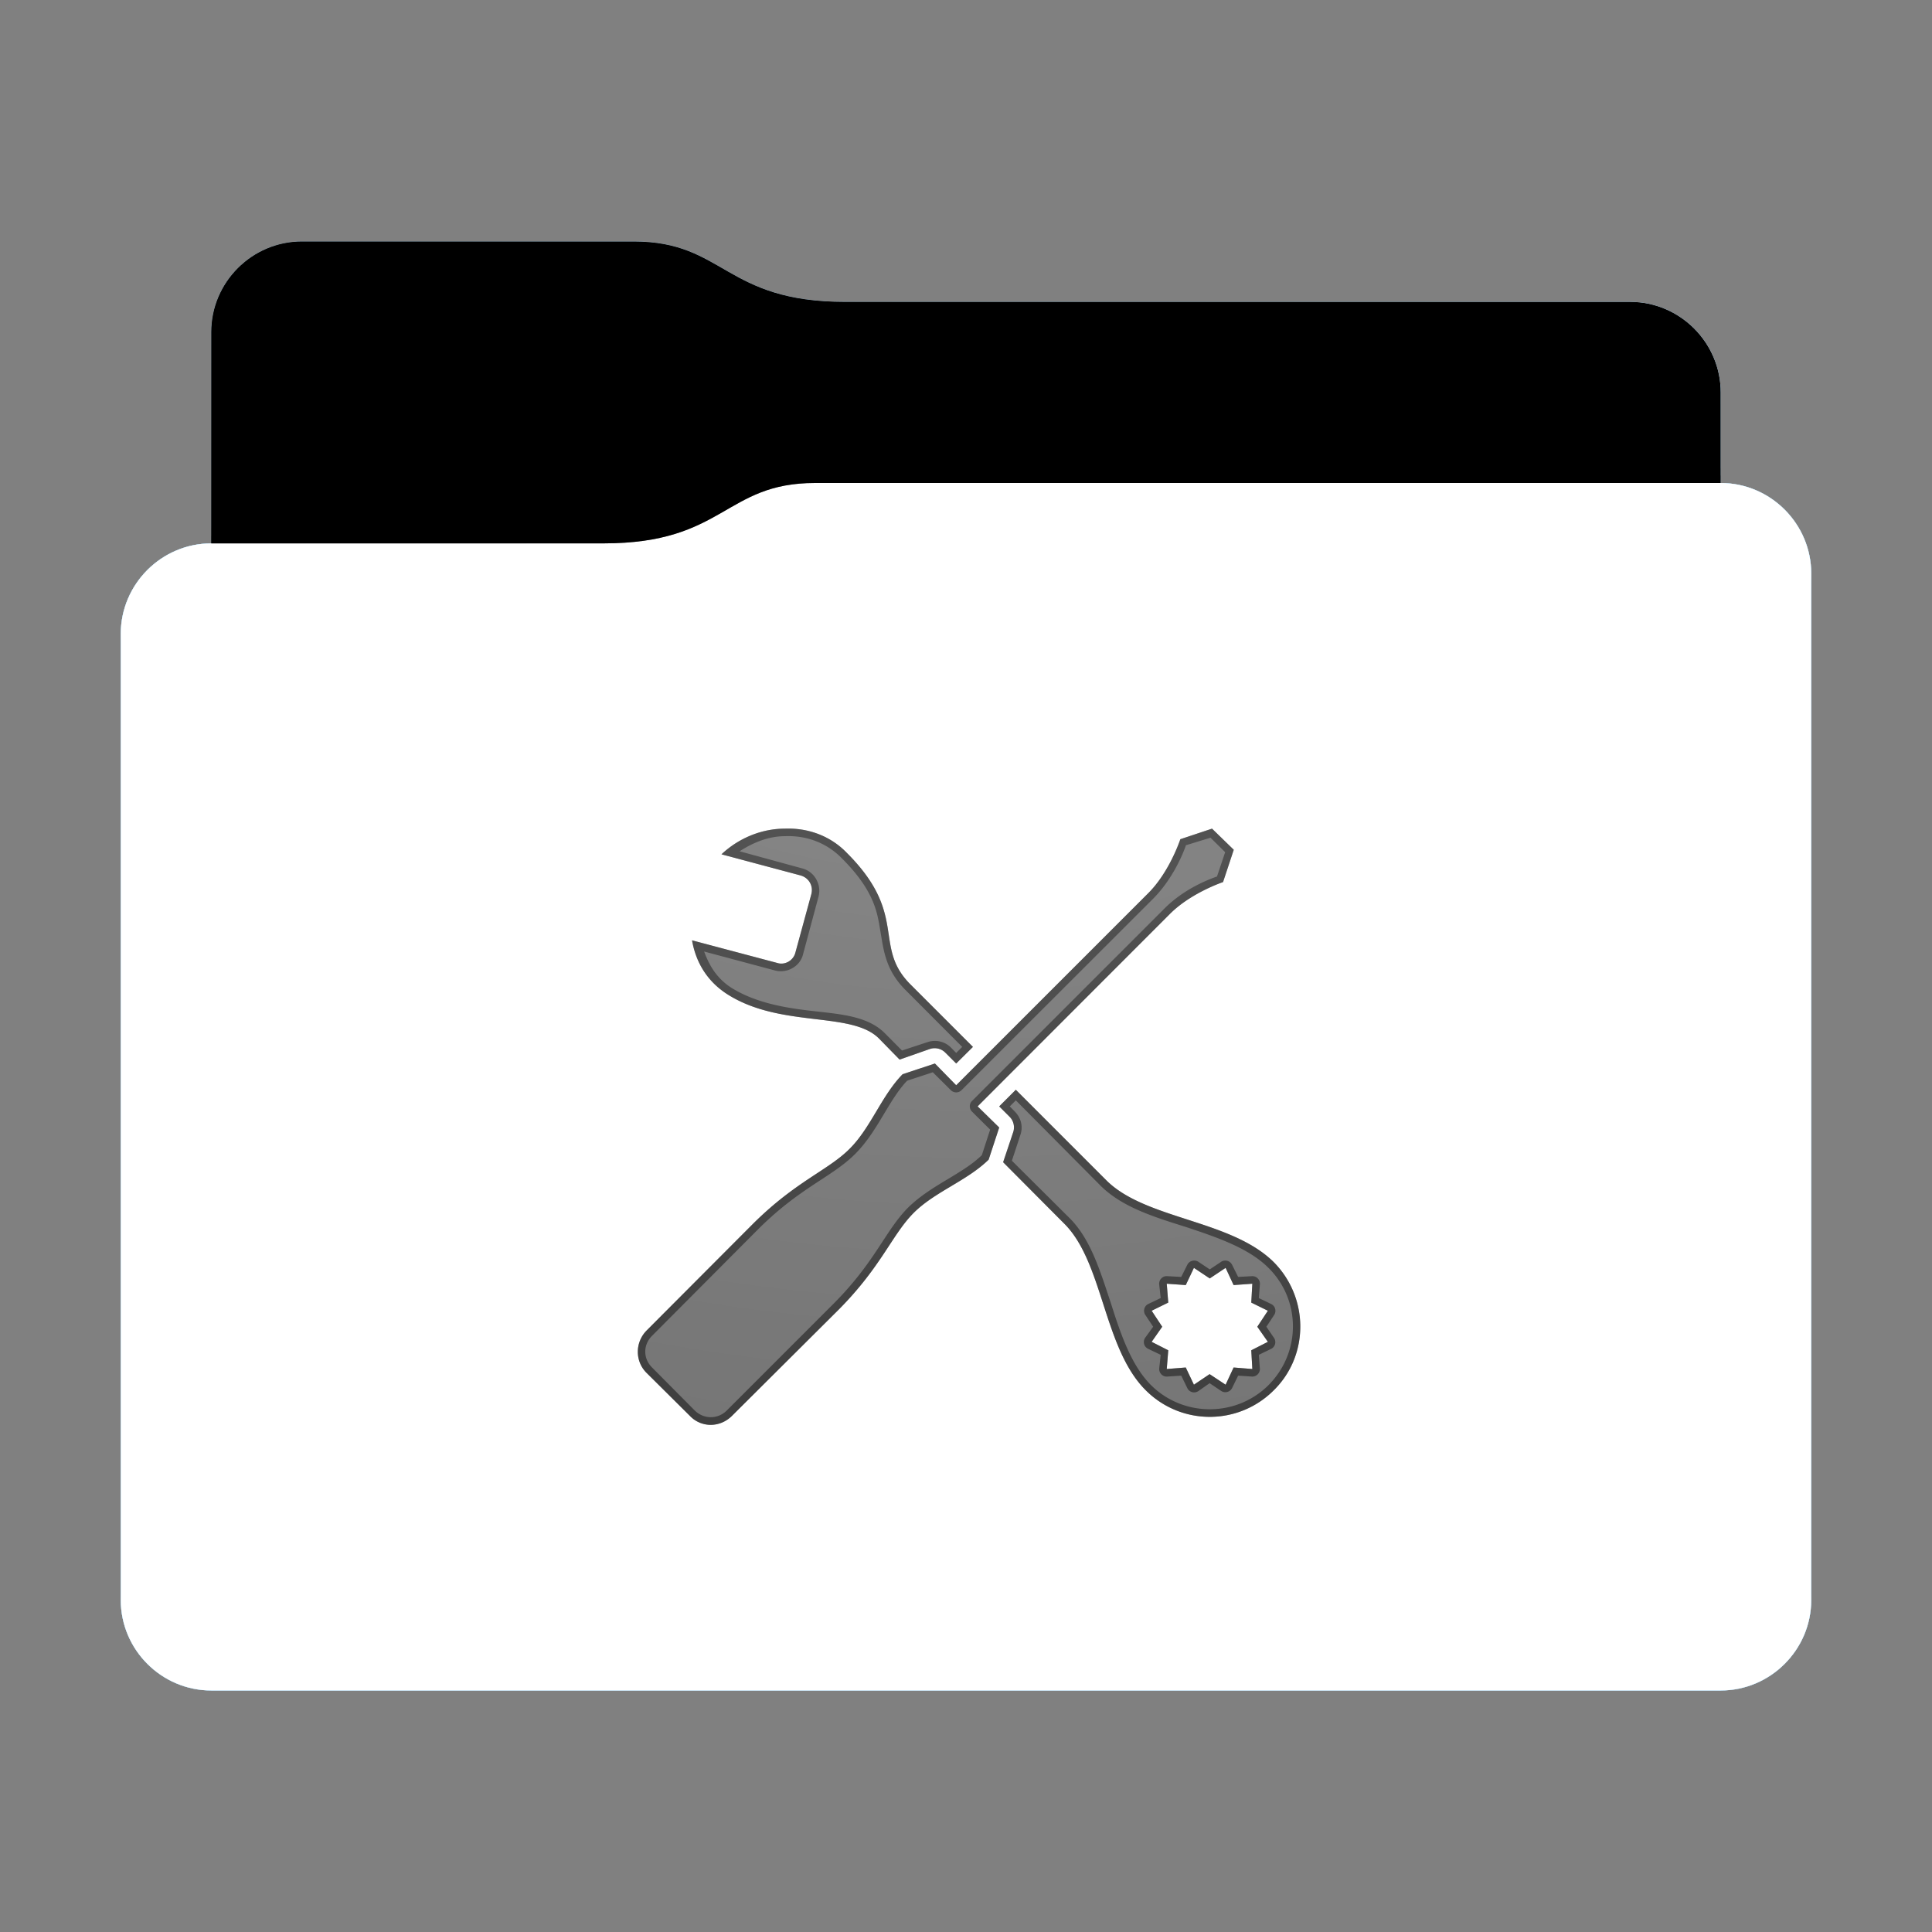 <svg height="128" version="1.1" width="128" xmlns="http://www.w3.org/2000/svg" xmlns:svg="http://www.w3.org/2000/svg" xmlns:xlink="http://www.w3.org/1999/xlink">
<rect width="100%" height="100%" fill="#808080" stroke="none"/>
<defs id="primary-definitions">
<style id="current-color-scheme" type="text/css">
      .ColorScheme-Text           { color:#fff; }
      .ColorScheme-Background     { color:#111; }
      .ColorScheme-Highlight      { color:#3daefd; }
      .ColorScheme-ViewBackground { color:#000; }
      .ColorScheme-PositiveText   { color:#27ae60; }
      .ColorScheme-NeutralText    { color:#f67400; }
      .ColorScheme-NegativeText   { color:#da4453; }
    </style>
<style id="extended-color-scheme" type="text/css">
      .ExScheme-Black     { color:#3e3e3e; }
      .ExScheme-White     { color:#fcfcfc; }
      .ExScheme-Grey-1    { color:#cfd5d5; }
      .ExScheme-Grey-2    { color:#909c9c; }
      .ExScheme-Grey-3    { color:#536161; }
      .ExScheme-Red-1     { color:#ffafa5; }
      .ExScheme-Red-2     { color:#bf4231; }
      .ExScheme-Red-3     { color:#4d2f2b; }
      .ExScheme-Green-1   { color:#abf9c7; }
      .ExScheme-Green-2   { color:#3bb566; }
      .ExScheme-Green-3   { color:#377d50; }
      .ExScheme-Blue-1    { color:#abdaf9; }
      .ExScheme-Blue-2    { color:#3daefd; }
      .ExScheme-Blue-3    { color:#2b3c4d; }
      .ExScheme-Yellow-1  { color:#faffa5; }
      .ExScheme-Yellow-2  { color:#cac726; }
      .ExScheme-Yellow-3  { color:#4b4d2b; }
      .ExScheme-Orange-1  { color:#ffdaa5; }
      .ExScheme-Orange-2  { color:#ff9701; }
      .ExScheme-Orange-3  { color:#4d372b; }
      .ExScheme-Brown-1   { color:#e9d6bb; }
      .ExScheme-Brown-2   { color:#997657; }
      .ExScheme-Brown-3   { color:#433a35; }
      .ExScheme-Purple-1  { color:#e2abf9; }
      .ExScheme-Purple-2  { color:#b401ff; }
      .ExScheme-Purple-3  { color:#432b4d; }
      .ExScheme-Cyan-1    { color:#b2f2e6; }
      .ExScheme-Cyan-2    { color:#31bfa6; }
      .ExScheme-Cyan-3    { color:#2b4d47; }
      .ExScheme-Magenta-1 { color:#f8a6d8; }
      .ExScheme-Magenta-2 { color:#f00091; }
      .ExScheme-Magenta-3 { color:#770048; }
    </style>
<linearGradient id="ujN">
<stop offset="0"/>
<stop offset="1" stop-opacity="0"/>
</linearGradient>
<linearGradient id="ujO">
<stop offset="0" stop-color="#fff"/>
<stop offset="1" stop-color="#fff" stop-opacity="0"/>
</linearGradient>
<style class="toggle-enable-crease" type="text/css">
        .folder-crease { display: none; }
    </style><style class="toggle-manilla-folders" type="text/css">
        .folder-manilla { display: none; }
    </style><radialGradient cx=".5" cy="0" id="ujP" r="1" xlink:href="#ujO"/><linearGradient id="ujQ" xlink:href="#ujN" y1="1" y2=".5"/><path d="m 20,16 c -3.3,0 -6,2.7 -6,6 v 14 c -3.3,0 -6,2.7 -6,6 v 64 c 0,3.3 2.7,6 6,6 h 100 c 3.3,0 6,-2.7 6,-6 V 52 42 38 c 0,-3.3 -2.7,-6 -6,-6 v -6 c 0,-3.3 -2.7,-6 -6,-6 H 56 c -8,0 -8,-4 -14,-4 z" id="ujR"></path><path d="m 20,16 c -3.3,0 -6,2.7 -6,6 v 14 h 26 c 8,0 8,-4 14,-4 h 60 v -6 c 0,-3.3 -2.7,-6 -6,-6 H 56 c -8,0 -8,-4 -14,-4 z" id="ujS"></path></defs>
<g id="content" transform="translate(0,0)"><use class="folder-manilla ExScheme-Brown-1" fill="currentColor" href="#ujR"></use><use class="toggle-manilla-folders ColorScheme-Highlight" fill="currentColor" href="#ujR" id="primary-color"></use><use class="ColorScheme-Text" fill="currentColor" href="#ujR" opacity=".1"></use><g id="emblem" transform="translate(32,42)"><path class="ColorScheme-Background" d="M 20 12.9 C 18.5 12.9 16.97 13.5 15.8 14.6 L 21.04 16 C 21.6 16.16 21.9 16.7 21.75 17.25 L 20.7 21.1 C 20.57 21.64 20 21.96 19.5 21.8 L 13.85 20.3 C 14.1 21.74 14.85 23.07 16.33 23.96 C 19.86 26.1 24.43 25 26.23 26.8 L 27.6 28.2 L 29.6 27.5 A 1 1 0 0 1 30.65 27.76 L 31.35 28.46 L 32.46 27.36 L 28.35 23.25 C 25.77 20.7 28.24 18.63 24.1 14.5 C 23 13.36 21.5 12.84 20 12.9 z M 48.3 12.9 L 46.2 13.6 C 46.2 13.6 45.5 15.74 44.1 17.15 L 31.35 29.9 L 29.94 28.46 L 27.8 29.17 C 26.4 30.6 25.7 32.7 24.3 34.1 C 22.87 35.54 20.75 36.24 17.9 39.07 L 10.85 46.14 C 10.06 46.93 10.06 48.2 10.85 48.97 L 13.7 51.8 C 14.46 52.6 15.7 52.6 16.5 51.8 L 23.6 44.73 C 26.4 41.9 27.1 39.8 28.53 38.36 C 29.94 36.95 32.06 36.24 33.5 34.83 L 34.2 32.7 L 32.77 31.3 L 45.5 18.56 C 46.9 17.15 49.03 16.44 49.03 16.44 L 49.74 14.3 L 48.3 12.9 z M 35.3 30.2 L 34.2 31.3 L 34.9 32 A 1 1 0 0 1 35.13 33 L 34.46 35 L 38.5 39.06 C 41.1 41.63 41.1 47.3 43.9 50.1 C 46.25 52.46 50.05 52.46 52.4 50.1 C 54.73 47.8 54.73 44 52.4 41.63 C 49.56 38.8 43.9 38.8 41.3 36.2 L 35.3 30.2 z M 47.1 42 L 48.15 42.7 L 49.2 42 L 49.73 43.14 L 50.97 43.05 L 50.9 44.3 L 52 44.84 L 51.3 45.9 L 52 46.9 L 50.9 47.46 L 50.97 48.7 L 49.73 48.6 L 49.2 49.74 L 48.14 49.04 L 47.1 49.74 L 46.56 48.6 L 45.3 48.7 L 45.4 47.46 L 44.3 46.9 L 45 45.9 L 44.3 44.84 L 45.4 44.3 L 45.3 43.05 L 46.56 43.14 L 47.1 42 z " fill="currentColor" opacity=".6" stop-color="#000000"/><path class="ColorScheme-Background" d="M 20 12.9 C 18.5 12.9 16.97 13.5 15.8 14.6 L 21.04 16 C 21.6 16.16 21.9 16.7 21.75 17.25 L 20.7 21.1 C 20.57 21.64 20 21.96 19.5 21.8 L 13.85 20.3 C 14.1 21.74 14.85 23.07 16.33 23.96 C 19.86 26.1 24.43 25 26.23 26.8 L 27.6 28.2 L 29.6 27.5 A 1 1 0 0 1 30.65 27.76 L 31.35 28.46 L 32.46 27.36 L 28.35 23.25 C 25.77 20.7 28.24 18.63 24.1 14.5 C 23 13.36 21.5 12.84 20 12.9 z M 48.3 12.9 L 46.2 13.6 C 46.2 13.6 45.5 15.74 44.1 17.15 L 31.35 29.9 L 29.94 28.46 L 27.8 29.17 C 26.4 30.6 25.7 32.7 24.3 34.1 C 22.87 35.54 20.75 36.24 17.9 39.07 L 10.85 46.14 C 10.06 46.93 10.06 48.2 10.85 48.97 L 13.7 51.8 C 14.46 52.6 15.7 52.6 16.5 51.8 L 23.6 44.73 C 26.4 41.9 27.1 39.8 28.53 38.36 C 29.94 36.95 32.06 36.24 33.5 34.83 L 34.2 32.7 L 32.77 31.3 L 45.5 18.56 C 46.9 17.15 49.03 16.44 49.03 16.44 L 49.74 14.3 L 48.3 12.9 z M 20 13.4 C 21.37 13.34 22.73 13.8 23.77 14.86 C 25.77 16.86 26.1 18.23 26.3 19.54 C 26.54 20.85 26.6 22.2 28 23.6 L 31.75 27.36 L 31.35 27.76 L 31 27.4 C 30.6 27 30 26.86 29.46 27.04 L 27.76 27.6 L 26.6 26.43 C 25.5 25.35 23.8 25.2 22 25 C 20.2 24.8 18.24 24.5 16.6 23.53 C 15.53 22.9 15 22 14.65 21.04 L 19.36 22.3 C 20.15 22.5 21 22.03 21.2 21.24 L 22.23 17.4 C 22.44 16.6 21.96 15.75 21.17 15.54 L 17 14.4 C 17.93 13.8 18.94 13.4 20 13.4 z M 48.2 13.5 L 49.17 14.46 L 48.63 16.07 C 48.27 16.2 46.53 16.8 45.14 18.2 L 32.4 30.94 A .5 .5 0 0 0 32.4 31.65 L 33.6 32.84 L 33.05 34.53 C 31.75 35.8 29.7 36.5 28.17 38 C 26.64 39.54 26 41.6 23.2 44.4 L 16.15 51.45 C 15.56 52.04 14.63 52.04 14.03 51.45 L 11.2 48.6 C 10.6 48 10.6 47.1 11.2 46.5 L 18.27 39.4 C 21.04 36.65 23.1 36 24.64 34.47 C 26.15 32.97 26.86 30.9 28.1 29.6 L 29.8 29.04 L 31 30.23 A .5 .5 0 0 0 31.7 30.23 L 44.44 17.5 C 45.8 16.1 46.45 14.37 46.57 14 L 48.2 13.5 z M 35.3 30.2 L 34.2 31.3 L 34.9 32 A 1 1 0 0 1 35.13 33 L 34.46 35 L 38.5 39.06 C 41.1 41.63 41.1 47.3 43.9 50.1 C 46.25 52.46 50.05 52.46 52.4 50.1 C 54.73 47.8 54.73 44 52.4 41.63 C 49.56 38.8 43.9 38.8 41.3 36.2 L 35.3 30.2 z M 35.3 30.9 L 40.96 36.6 C 42.4 38 44.5 38.64 46.6 39.3 C 48.7 40 50.74 40.7 52.04 42 C 54.2 44.14 54.2 47.6 52.04 49.77 C 49.9 51.9 46.4 51.9 44.26 49.77 C 42.96 48.47 42.26 46.43 41.6 44.34 C 40.9 42.25 40.27 40.1 38.86 38.7 L 35.04 34.9 L 35.6 33.2 C 35.8 32.64 35.64 32.05 35.24 31.65 L 34.9 31.3 L 35.3 30.9 z M 47 41.53 A .5 .5 0 0 0 46.66 41.8 L 46.26 42.6 L 45.35 42.55 A .5 .5 0 0 0 44.8 43.1 L 44.9 44 L 44.06 44.4 A .5 .5 0 0 0 43.87 45.1 L 44.4 45.9 L 43.87 46.63 A .5 .5 0 0 0 44.06 47.36 L 44.9 47.76 L 44.8 48.67 A .5 .5 0 0 0 45.35 49.2 L 46.26 49.14 L 46.66 49.96 A .5 .5 0 0 0 47.4 50.16 L 48.14 49.64 L 48.9 50.15 A .5 .5 0 0 0 49.63 49.96 L 50.03 49.14 L 50.94 49.2 A .5 .5 0 0 0 51.47 48.67 L 51.4 47.76 L 52.23 47.36 A .5 .5 0 0 0 52.4 46.63 L 51.9 45.9 L 52.43 45.1 A .5 .5 0 0 0 52.23 44.4 L 51.4 44 L 51.47 43.1 A .5 .5 0 0 0 50.94 42.55 L 50.03 42.6 L 49.63 41.8 A .5 .5 0 0 0 48.9 41.6 L 48.15 42.1 L 47.4 41.6 A .5 .5 0 0 0 47 41.53 z M 47.1 42 L 48.15 42.7 L 49.2 42 L 49.73 43.14 L 50.97 43.05 L 50.9 44.3 L 52 44.84 L 51.3 45.9 L 52 46.9 L 50.9 47.46 L 50.97 48.7 L 49.73 48.6 L 49.2 49.74 L 48.14 49.04 L 47.1 49.74 L 46.56 48.6 L 45.3 48.7 L 45.4 47.46 L 44.3 46.9 L 45 45.9 L 44.3 44.84 L 45.4 44.3 L 45.3 43.05 L 46.56 43.14 L 47.1 42 z " fill="currentColor" opacity=".6"/></g><use href="#ujS" opacity=".4"></use><use class="toggle-flat-design" fill="url(#ujQ)" href="#ujS" opacity=".2"></use><path class="toggle-flat-design" d="m 54,32 c -6,0 -6,4 -14,4 H 14 c -3.3,0 -6,2.7 -6,6 v 64 c 0,3.3 2.7,6 6,6 h 100 c 3.3,0 6,-2.7 6,-6 V 52 42 38 c 0,-3.3 -2.7,-6 -6,-6 z" fill="url(#ujP)" opacity=".2"/><path class="folder-crease " d="m 8,88 v 4 h 18 c 1.1,0 2,-.9 2,-2 0,-1.1 -.9,-2 -2,-2 z m 94,0 c -1.1,0 -2,.9 -2,2 0,1.1 .9,2 2,2 h 18 v -4 z" opacity=".4"/><path class="ColorScheme-Text" d="m 8,105 v 1 c 0,3.3 2.7,6 6,6 h 100 c 3.3,0 6,-2.7 6,-6 v -1 c 0,3.3 -2.7,6 -6,6 H 14 c -3.3,0 -6,-2.7 -6,-6 z" fill="currentColor" opacity=".1"/><path class="ColorScheme-Text" d="m 8,105.5 v 0.5 c 0,3.3 2.7,6 6,6 h 100 c 3.3,0 6,-2.7 6,-6 v -0.5 c 0,3.3 -2.7,6 -6,6 H 14 c -3.3,0 -6,-2.7 -6,-6 z" fill="currentColor" opacity=".2"/><path d="m 54,32 c -6,0 -6,4 -14,4 H 14 c -3.3,0 -6,2.7 -6,6 v 1 c 0,-3.3 2.7,-6 6,-6 h 26 c 8,0 8,-4 14,-4 h 60 c 3.3,0 6,2.7 6,6 v -1 c 0,-3.3 -2.7,-6 -6,-6 z" fill="#fff" opacity=".1"/><path d="m 54,32 c -6,0 -6,4 -14,4 H 14 c -3.3,0 -6,2.7 -6,6 v 0.5 c 0,-3.3 2.7,-6 6,-6 h 26 c 8,0 8,-4 14,-4 h 60 c 3.3,0 6,2.7 6,6 V 38 c 0,-3.3 -2.7,-6 -6,-6 z" fill="#fff" opacity=".2"/><path d="m 54,31 c -6,0 -6,4 -14,4 H 14 v 1 h 26 c 8,0 8,-4 14,-4 h 60 v -1 z" opacity=".1"/><path d="m 54,31.5 c -6,0 -6,4 -14,4 H 14 V 36 h 26 c 8,0 8,-4 14,-4 h 60 v -0.5 z" opacity=".2"/></g>
</svg>